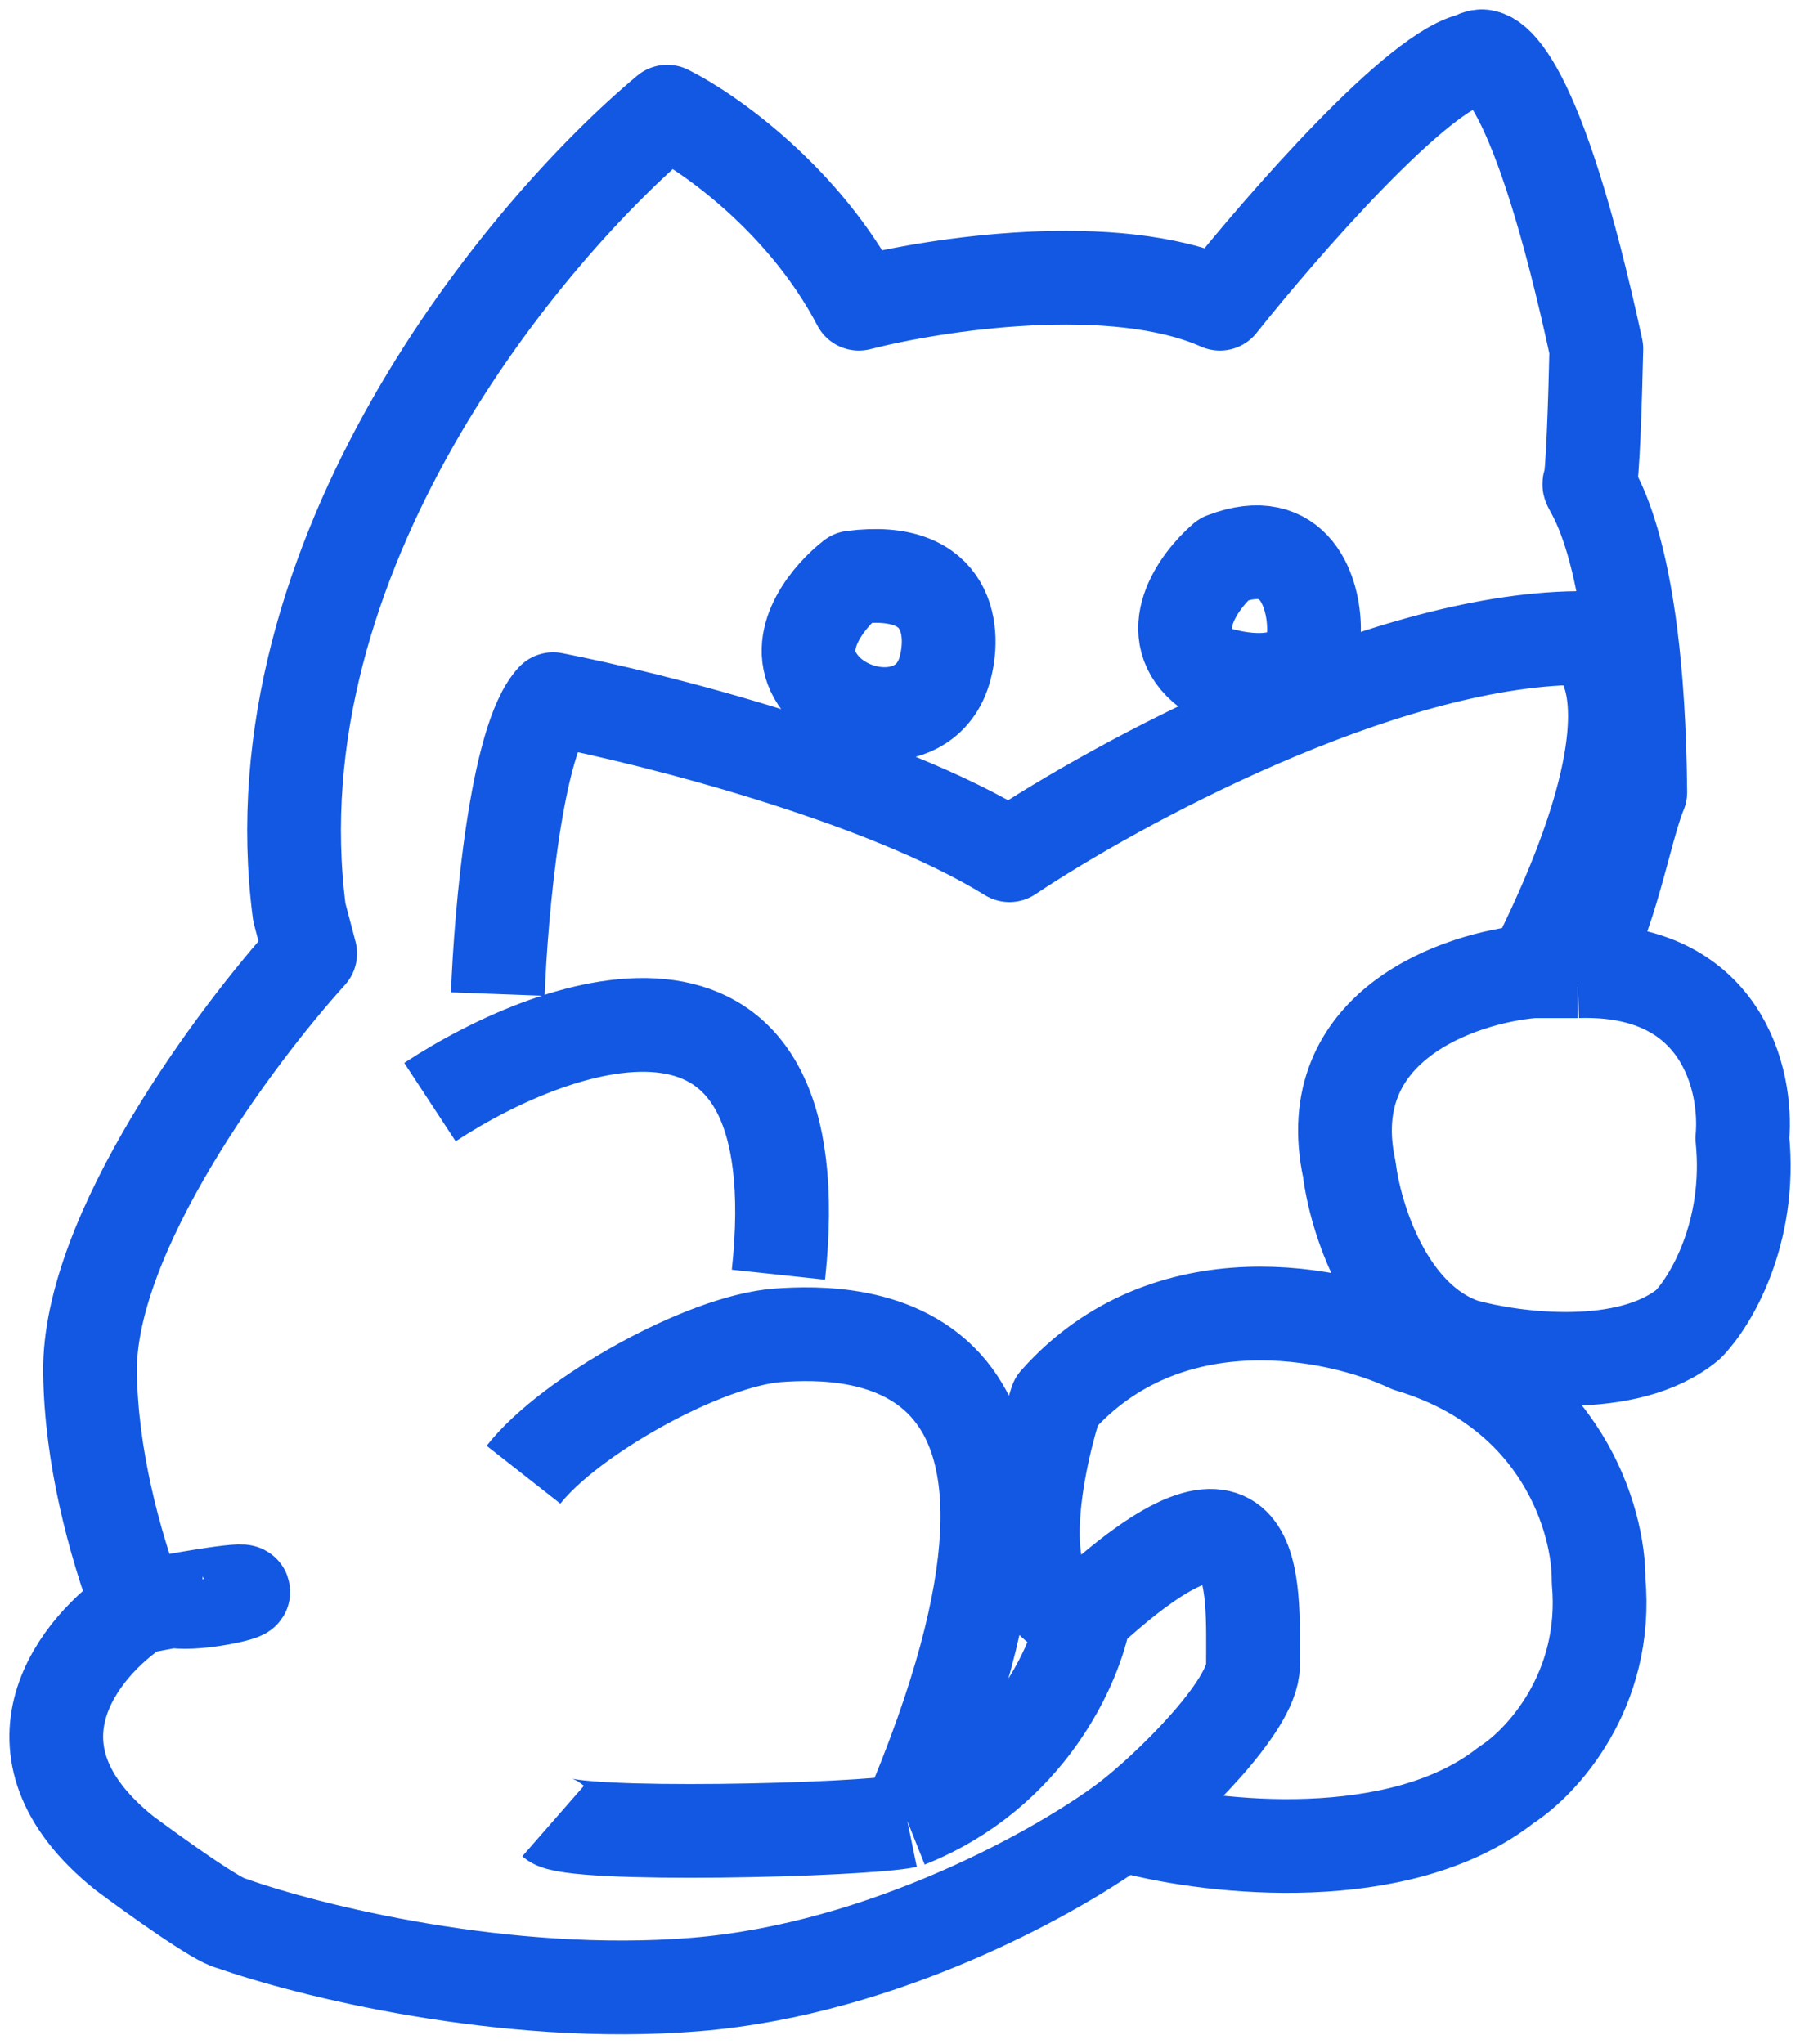 ﻿<svg xmlns="http://www.w3.org/2000/svg" width="96" height="109" viewBox="0 0 96 109" fill="none">
<path d="M84.134 51.8C85.886 49.094 86.648 44.245 87.48 42.254C87.358 28.416 84.56 25.922 84.773 25.8C84.943 25.703 85.087 20.964 85.138 18.607C82.047 4.317 79.51 2.35 78.628 3.153C75.732 3.592 68.377 12.033 65.061 16.199C59.416 13.687 49.872 15.152 45.806 16.199C42.886 10.614 37.776 7.044 35.586 5.957C28.011 12.277 13.483 29.665 15.965 48.661L16.543 50.855C12.589 55.214 4.704 65.785 4.802 73.198C4.861 77.683 6.073 82.215 7.378 85.726M84.134 51.8C91.848 51.557 93.209 57.632 92.925 60.701C93.436 65.773 91.211 69.439 90.035 70.638C86.823 73.296 80.727 72.497 78.081 71.765C73.944 70.351 72.281 64.917 71.966 62.377C70.312 54.721 77.807 52.136 81.761 51.8M84.134 51.8H81.761M8.5 85C9 86.5 19 83.5 7.378 85.726M7.378 85.726C4.248 87.778 -0.284 93.273 6.627 98.832C8.249 100.042 11.664 102.484 12.345 102.582C16.371 104.014 26.959 106.672 37.106 105.843C47.254 105.014 56.625 99.686 60.042 97.126C62.202 95.51 66.826 90.999 66.826 88.835C66.826 84.306 67.312 77.374 57.852 86.091M57.852 86.091C57.406 88.692 54.889 94.541 48.392 97.126M57.852 86.091C53.715 86.091 55.114 78.532 56.331 74.752C62.269 68.047 71.358 69.967 75.16 71.765C83.337 74.204 85.3 81.153 85.259 84.324C85.795 90.176 82.197 94.016 80.332 95.205C74.637 99.692 64.696 98.579 60.438 97.461M48.392 97.126C45.928 97.634 30.5 98 29.5 97.126M48.392 97.126C59.677 70.668 45.441 70.942 41.517 71.217C37.593 71.491 30.384 75.515 27.92 78.654M22.931 58.781C29.948 54.178 43.488 49.575 41.517 67.986M26.551 53.02C26.713 48.661 27.531 39.413 29.502 37.291C34.784 38.318 47.047 41.419 53.837 45.613C59.545 41.803 73.597 34.152 84.134 34.03C86.071 34.558 88.307 38.852 81.761 51.8M45.472 30.799C44.326 31.683 42.32 33.963 43.464 36.011C44.894 38.572 49.396 39.059 50.369 35.767C50.947 33.827 50.777 30.116 45.472 30.799ZM65.274 29.824C63.916 30.991 61.849 33.814 64.453 35.767C66.349 36.448 70.129 36.956 70.08 33.542C70.08 31.683 69.119 28.336 65.274 29.824Z" stroke="#1358E3" stroke-width="5" stroke-linejoin="round"/>
</svg>